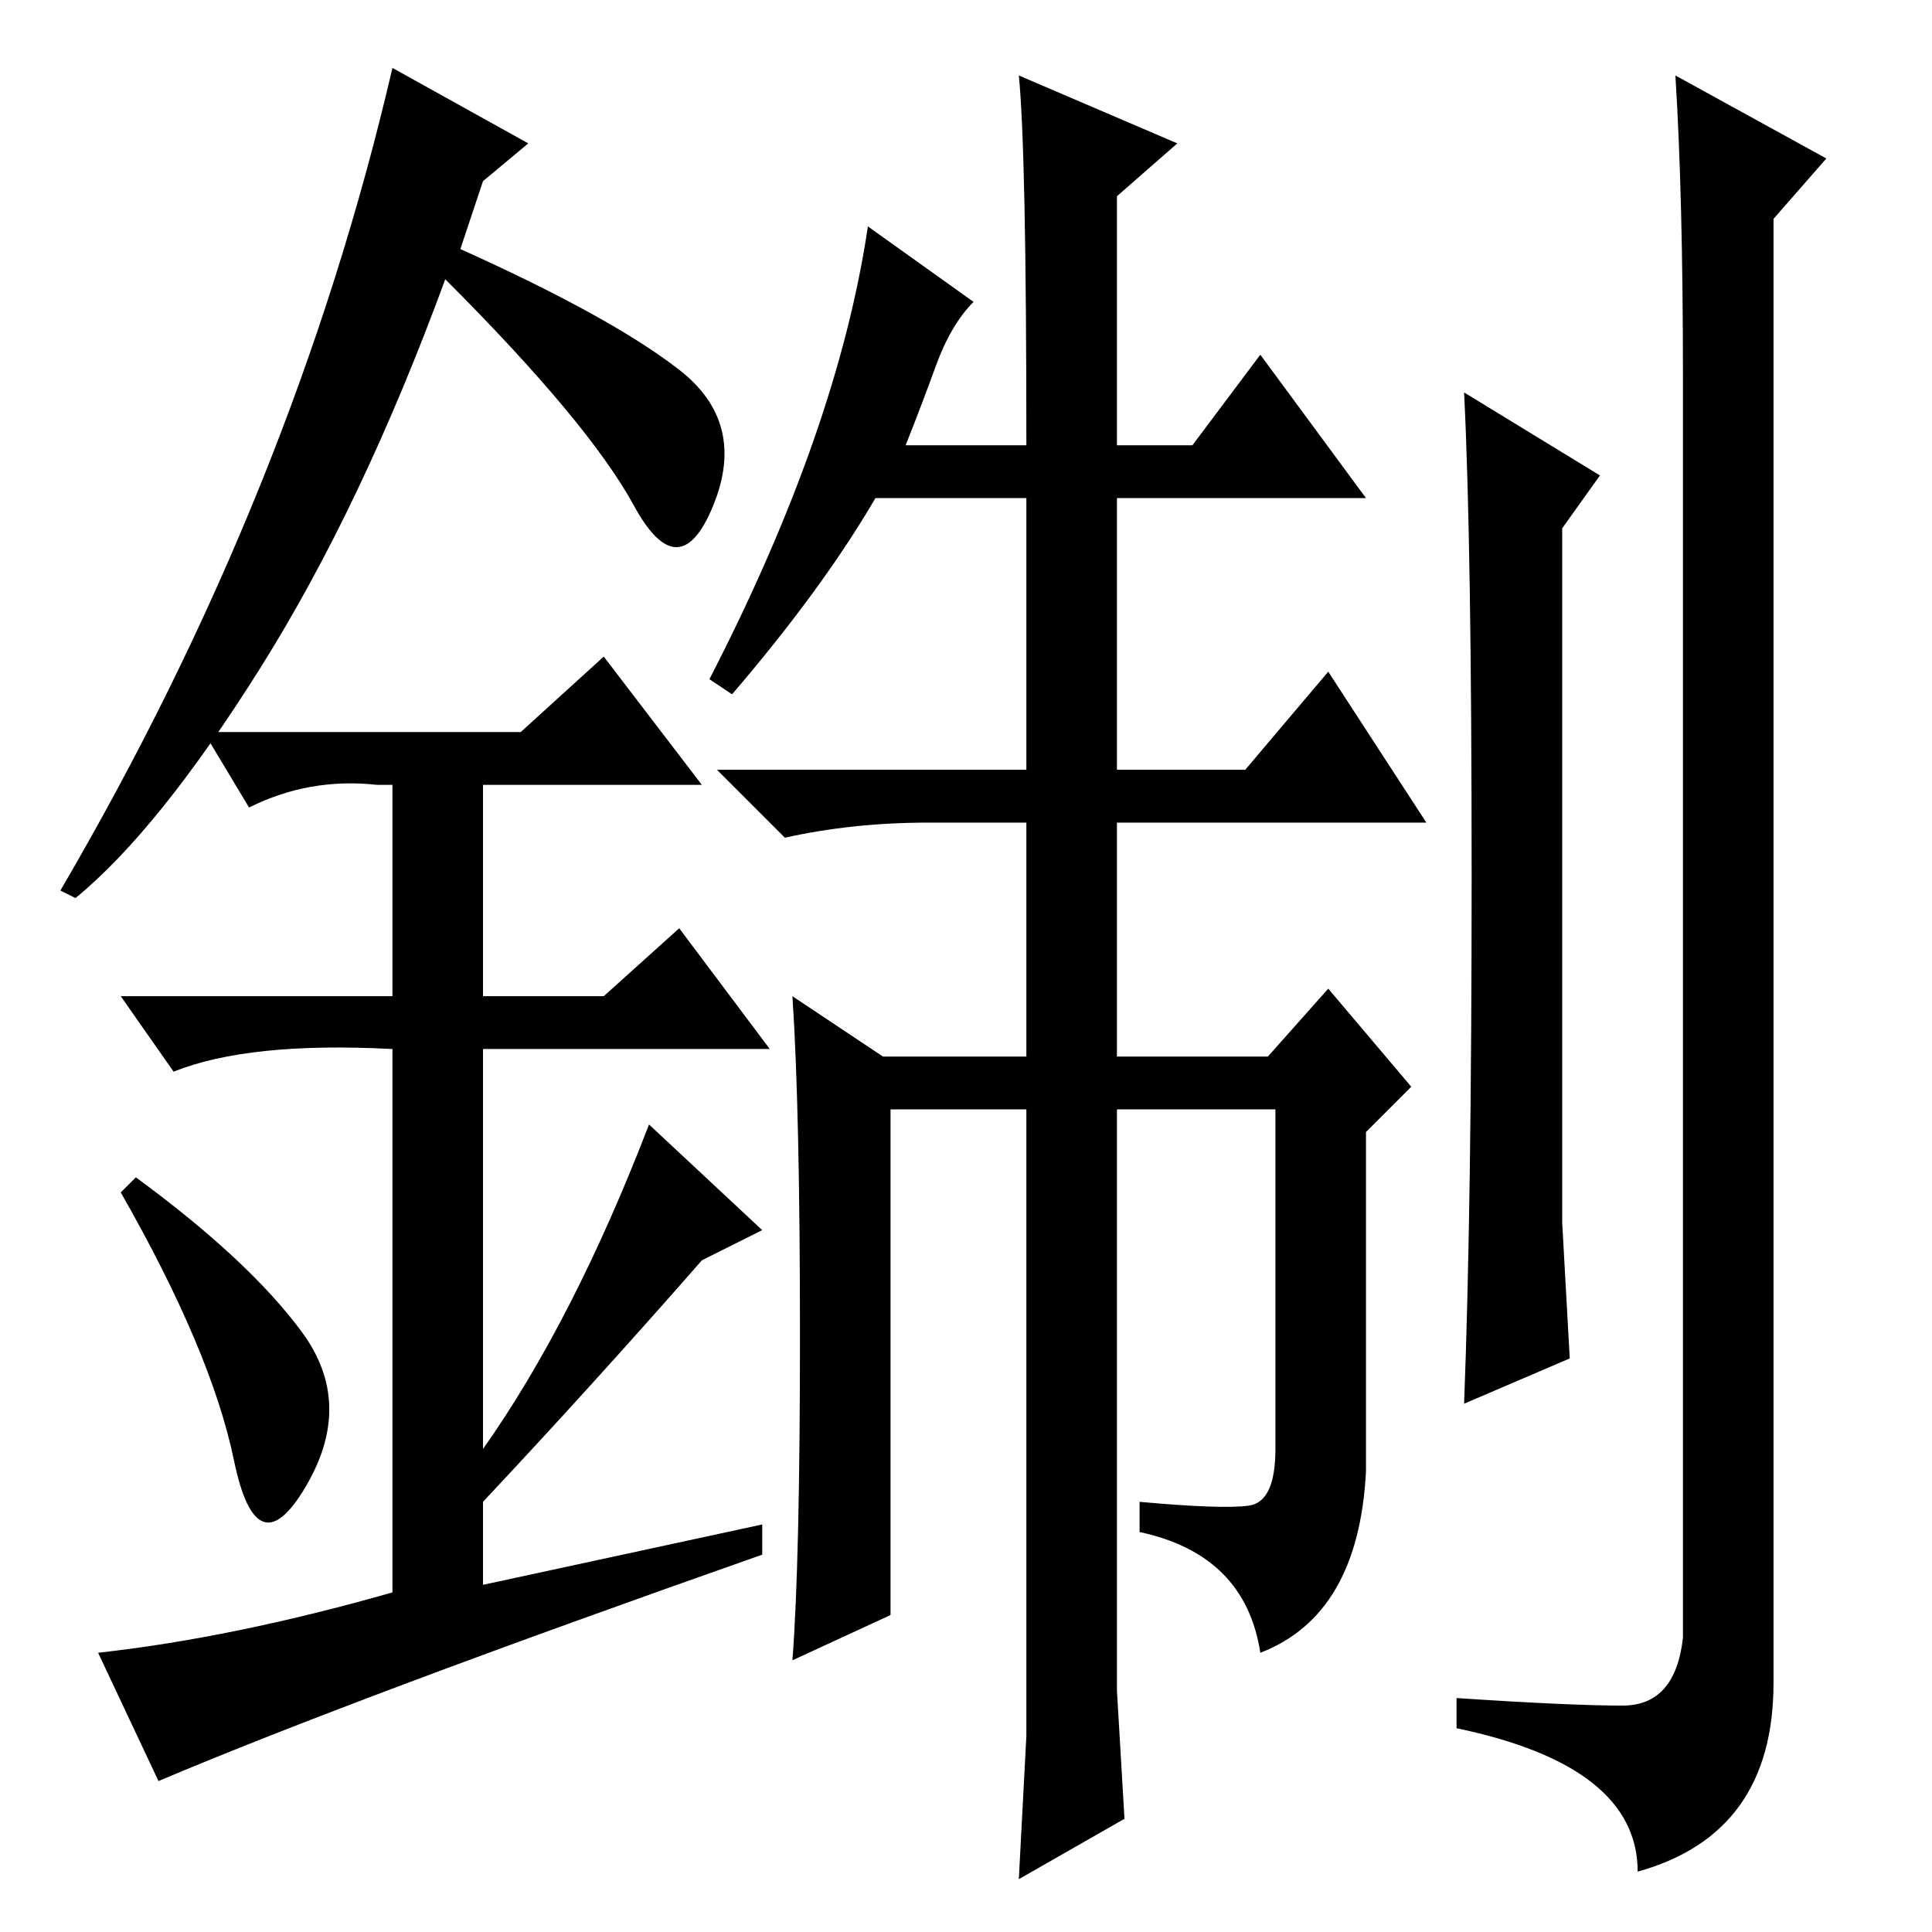 <?xml version="1.0" standalone="no"?>
<!DOCTYPE svg PUBLIC "-//W3C//DTD SVG 1.1//EN" "http://www.w3.org/Graphics/SVG/1.1/DTD/svg11.dtd" >
<svg xmlns="http://www.w3.org/2000/svg" xmlns:xlink="http://www.w3.org/1999/xlink" version="1.1" viewBox="0 -36 256 256">
  <g transform="matrix(1 0 0 -1 0 220)">
   <path fill="currentColor"
d="M124 207.5q-2 -5.5 -4 -10.5h16q0 39 -1 49l21 -9l-8 -7v-33h10l9 12l14 -19h-33v-36h17l11 13l13 -20h-41v-31h20l8 9l11 -13l-6 -6v-45q-1 -19 -14 -24q-2 13 -16 16v4q11 -1 14.5 -0.5t3.5 7.5v45h-21v-77l1 -17l-14 -8l1 19v83h-18v-67l-13 -6q1 13 1 43t-1 45l12 -8
h19v31h-13q-10 0 -19 -2l-9 9h41v36h-20q-7 -12 -19 -26l-3 2q17 33 21 60l14 -10q-3 -3 -5 -8.5zM207 113v-19l1 -18l-14 -6q1 26 1 70t-1 64l18 -11l-5 -7v-73zM217 8q0 14 -24 19v4q15 -1 22 -1t8 9v167q0 24 -1 40l20 -11l-7 -8v-194q0 -20 -18 -25zM31 62.5
q-3 14.5 -15 35.5l2 2q15 -11 22 -20.5t0.5 -20.5t-9.5 3.5zM80 169l13 -17h-29v-28h16l10 9l12 -16h-38v-53q12 17 22 43l15 -14l-8 -4q-14 -16 -29 -32v-11l37 8v-4q-54 -19 -80 -30l-8 17q18 2 39 8v72q-19 1 -29 -3l-7 10h36v28h-2q-9 1 -17 -3l-6 10h42zM10 137l-2 1
q31 53 44 109l18 -10l-6 -5l-3 -9q20 -9 29 -16t4.5 -18t-10.5 0t-25 30q-11 -30 -24.5 -51.5t-24.5 -30.5z" />
  </g>

</svg>

